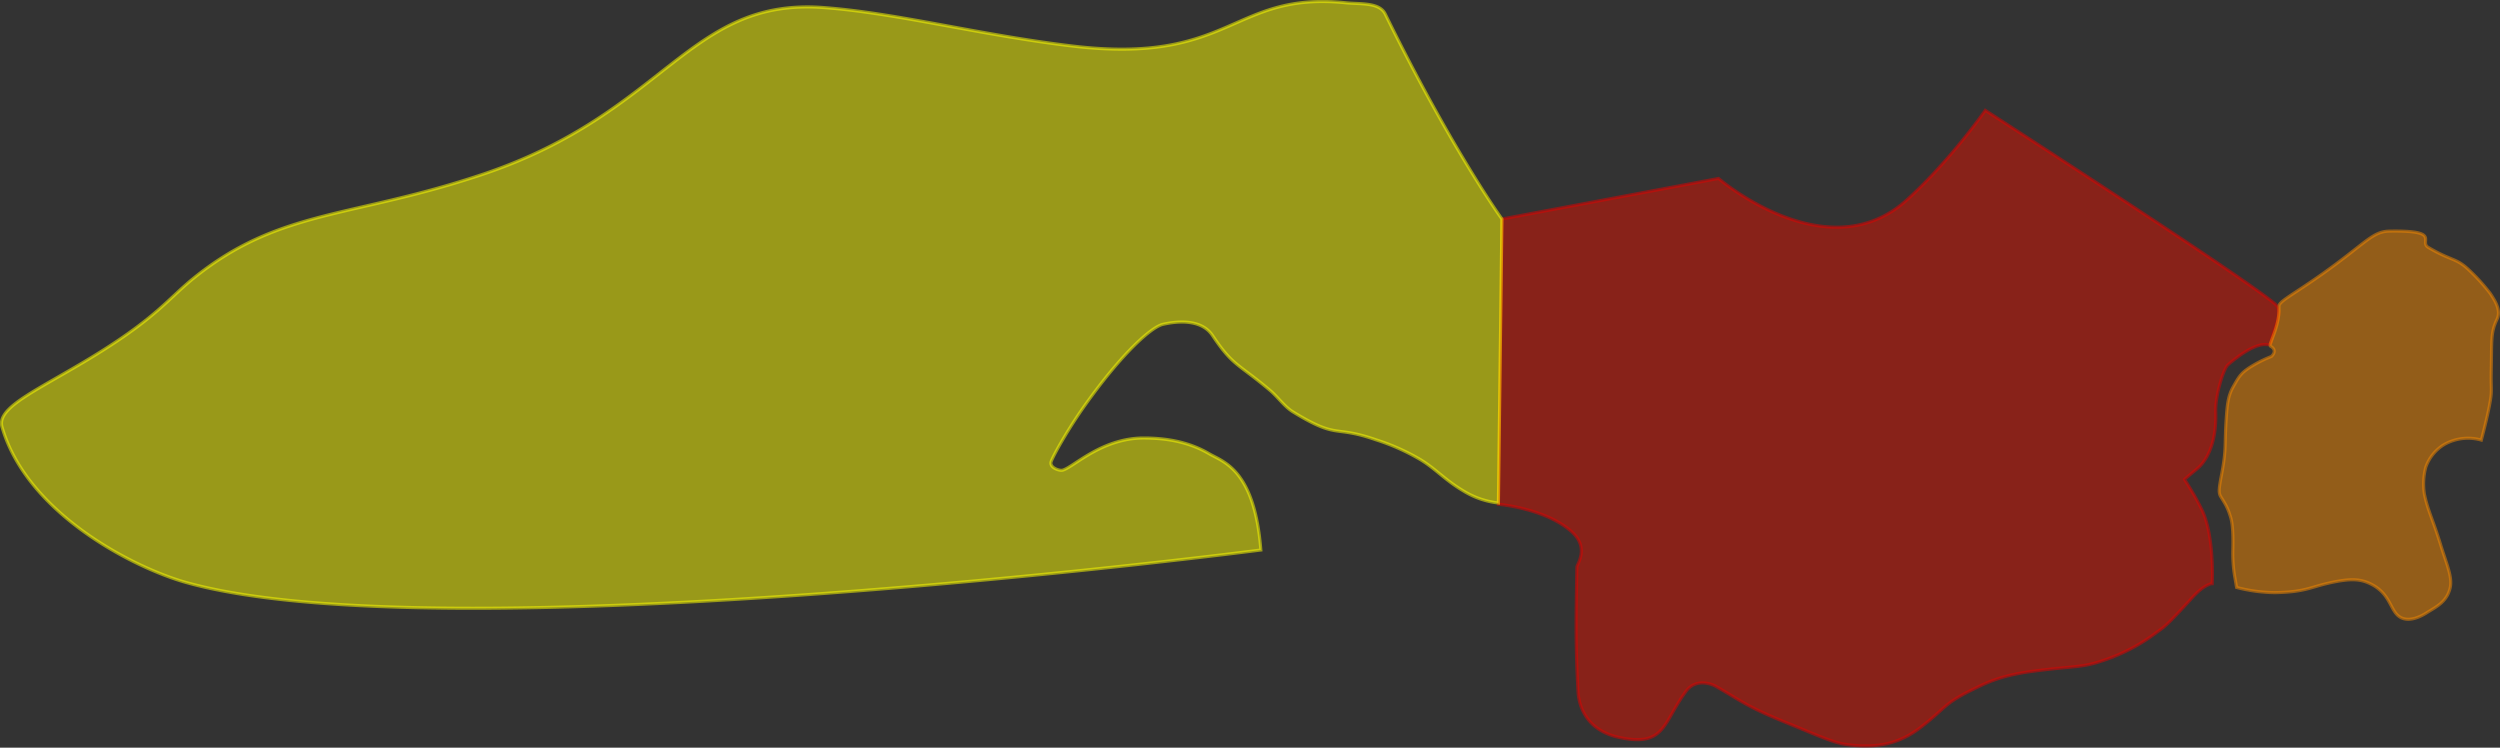 <svg id="Layer_1" data-name="Layer 1" xmlns="http://www.w3.org/2000/svg" viewBox="0 0 800.06 239.28"><rect x="0" y="0" width="800.06" height="239.28" fill="#333333" stroke="none"/><defs><style>.cls-1{fill:#df1200;stroke:#df0000;}.cls-1,.cls-2,.cls-3{stroke-miterlimit:10;opacity:0.5;}.cls-2{fill:#f48900;stroke:#f48900;}.cls-3{fill:#ff0;stroke:#ff0;}</style></defs><g id="States"><path id="Shah_Provence" data-name="Shah Provence" class="cls-1" d="M2087.68,4266.49l-1.15,91.3s15.63,1.37,23.74,9.07c5.35,5.08,1.4,10.12,1.38,11-.36,18.06-.4,25.77.36,39.81.12,2.24,1,12.15,13.23,14.75,14.8,3.14,13.88-4.72,21.36-14.8,3.09-4.17,8-2.41,9.49-1.58,8.29,4.72,9.48,6.35,23.47,12,9,3.67,14.12,6.05,18.22,6.62,10.1,1.38,17.13-.33,23.69-5.32,8.18-6.22,7.35-7.56,16.43-12.05,4.75-2.35,9.25-4.7,19.73-6.07,13.77-1.81,15.59-1,23-3.62a59,59,0,0,0,16.44-8.71c2.33-1.77,2.47-1.24,11.5-11.2,4.08-4.51,6.4-4.49,6.4-4.49s.81-14.85-3.2-23.47a88.61,88.61,0,0,0-5.67-9.9s-.13.08,4.17-3.5c2.14-1.78,6.21-7,5.83-18.1-.18-5.37,2.58-13.94,3.91-15.07,7.18-6.16,10.89-6.71,12.53-6.44a1.13,1.13,0,0,0,1.32-.92c.66-3.8,4.12-9.55,1.42-11.95-9-8-92.93-62.13-92.93-62.13s-11.28,16.19-25.19,28.74c-25.44,22.92-60.18-6.94-60.18-6.94Z" transform="translate(-1607.01 -4196.41)"/><path id="Bertol" class="cls-2" d="M2322.77,4384.41a50.32,50.32,0,0,0,12.29,1.66c10.26-.19,11.31-1.93,19.08-3.45,4.63-.9,7.74-1,10.81.33,8,3.4,6.58,10.26,11.42,11.49,2.28.58,5-.49,7.37-2,2.73-1.73,6.13-3.25,7.3-7.55,1-3.58-1-7.74-3-14.28-2.58-8.36-4-10.59-5.16-16.08a21.16,21.16,0,0,1,.43-8.57,13.82,13.82,0,0,1,5.93-7.3,15.47,15.47,0,0,1,11.85-1.41s2.16-8,2.93-12.85c.52-3.21.13-3.69.25-9.47.22-9.83-.21-12,1.85-16.35,1.44-3-.9-6.27-2.1-8.17a61.21,61.21,0,0,0-6.94-7.66c-4.08-3.88-5.52-2.78-12.94-7.16-3.18-1.88,4.48-5.5-12.4-5.22-5.52.08-7.59,3.82-21.47,13.66-9.48,6.72-14,8.83-13.91,10.39.24,7-3.62,12.27-2.71,12.8,2.46,1.43.25,3.27.25,3.27a40.73,40.73,0,0,0-5,2.35c-4.61,2.62-5.13,3.64-7.28,7.46-1.59,2.82-1.87,5.75-2.15,9.82-.63,8.9.14,9.59-1.54,18.31-1.31,6.78-.69,5.9.81,8.63a18,18,0,0,1,1.9,4.2c.38,1.1,1.13,3.13.93,11a45.79,45.79,0,0,0,.58,8.6Z" transform="translate(-1607.01 -4196.41)"/><path id="Merbank" class="cls-3" d="M2010.51,4372.43c-2-25.86-12.08-28.2-16.59-30.85-7.1-4.17-14.83-5-21-5-13.55.06-22.58,9.56-25.94,10.32-1,.21-4.3-.9-3.55-2.84.87-2.25,5.55-10.61,10.9-18.1,11.87-16.65,21.19-24.93,24.88-25.76,3.15-.7,11.93-2.27,15.83,3.58,6.47,9.7,8,8.84,18.11,17.3,2.88,2.41,4.86,5.44,7.65,7.15,14.69,9,12.76,4.11,26.62,8.95a69,69,0,0,1,13.35,5.85c5.64,3.19,8.35,6.94,15.29,10.92a26.93,26.93,0,0,0,10.48,3.43l1.12-90.9s-16.12-22.34-37.33-65.58c-1.87-3.83-8-3.13-12.62-3.6-36.48-3.73-36.28,19.9-87.39,13.85-29.71-3.52-56.23-10.59-79.81-12.33-43-3.18-50.34,33.54-108.7,53.26-42.22,14.26-65.41,11.08-93,33.48-7.76,6.31-11.4,11.94-29.28,23.21-19,11.95-33.81,17.59-31.88,24.29,8,27.76,42.25,45,58.56,49.66C1749.05,4406.31,2010.51,4372.43,2010.51,4372.43Z" transform="translate(-1607.01 -4196.41)"/></g></svg>